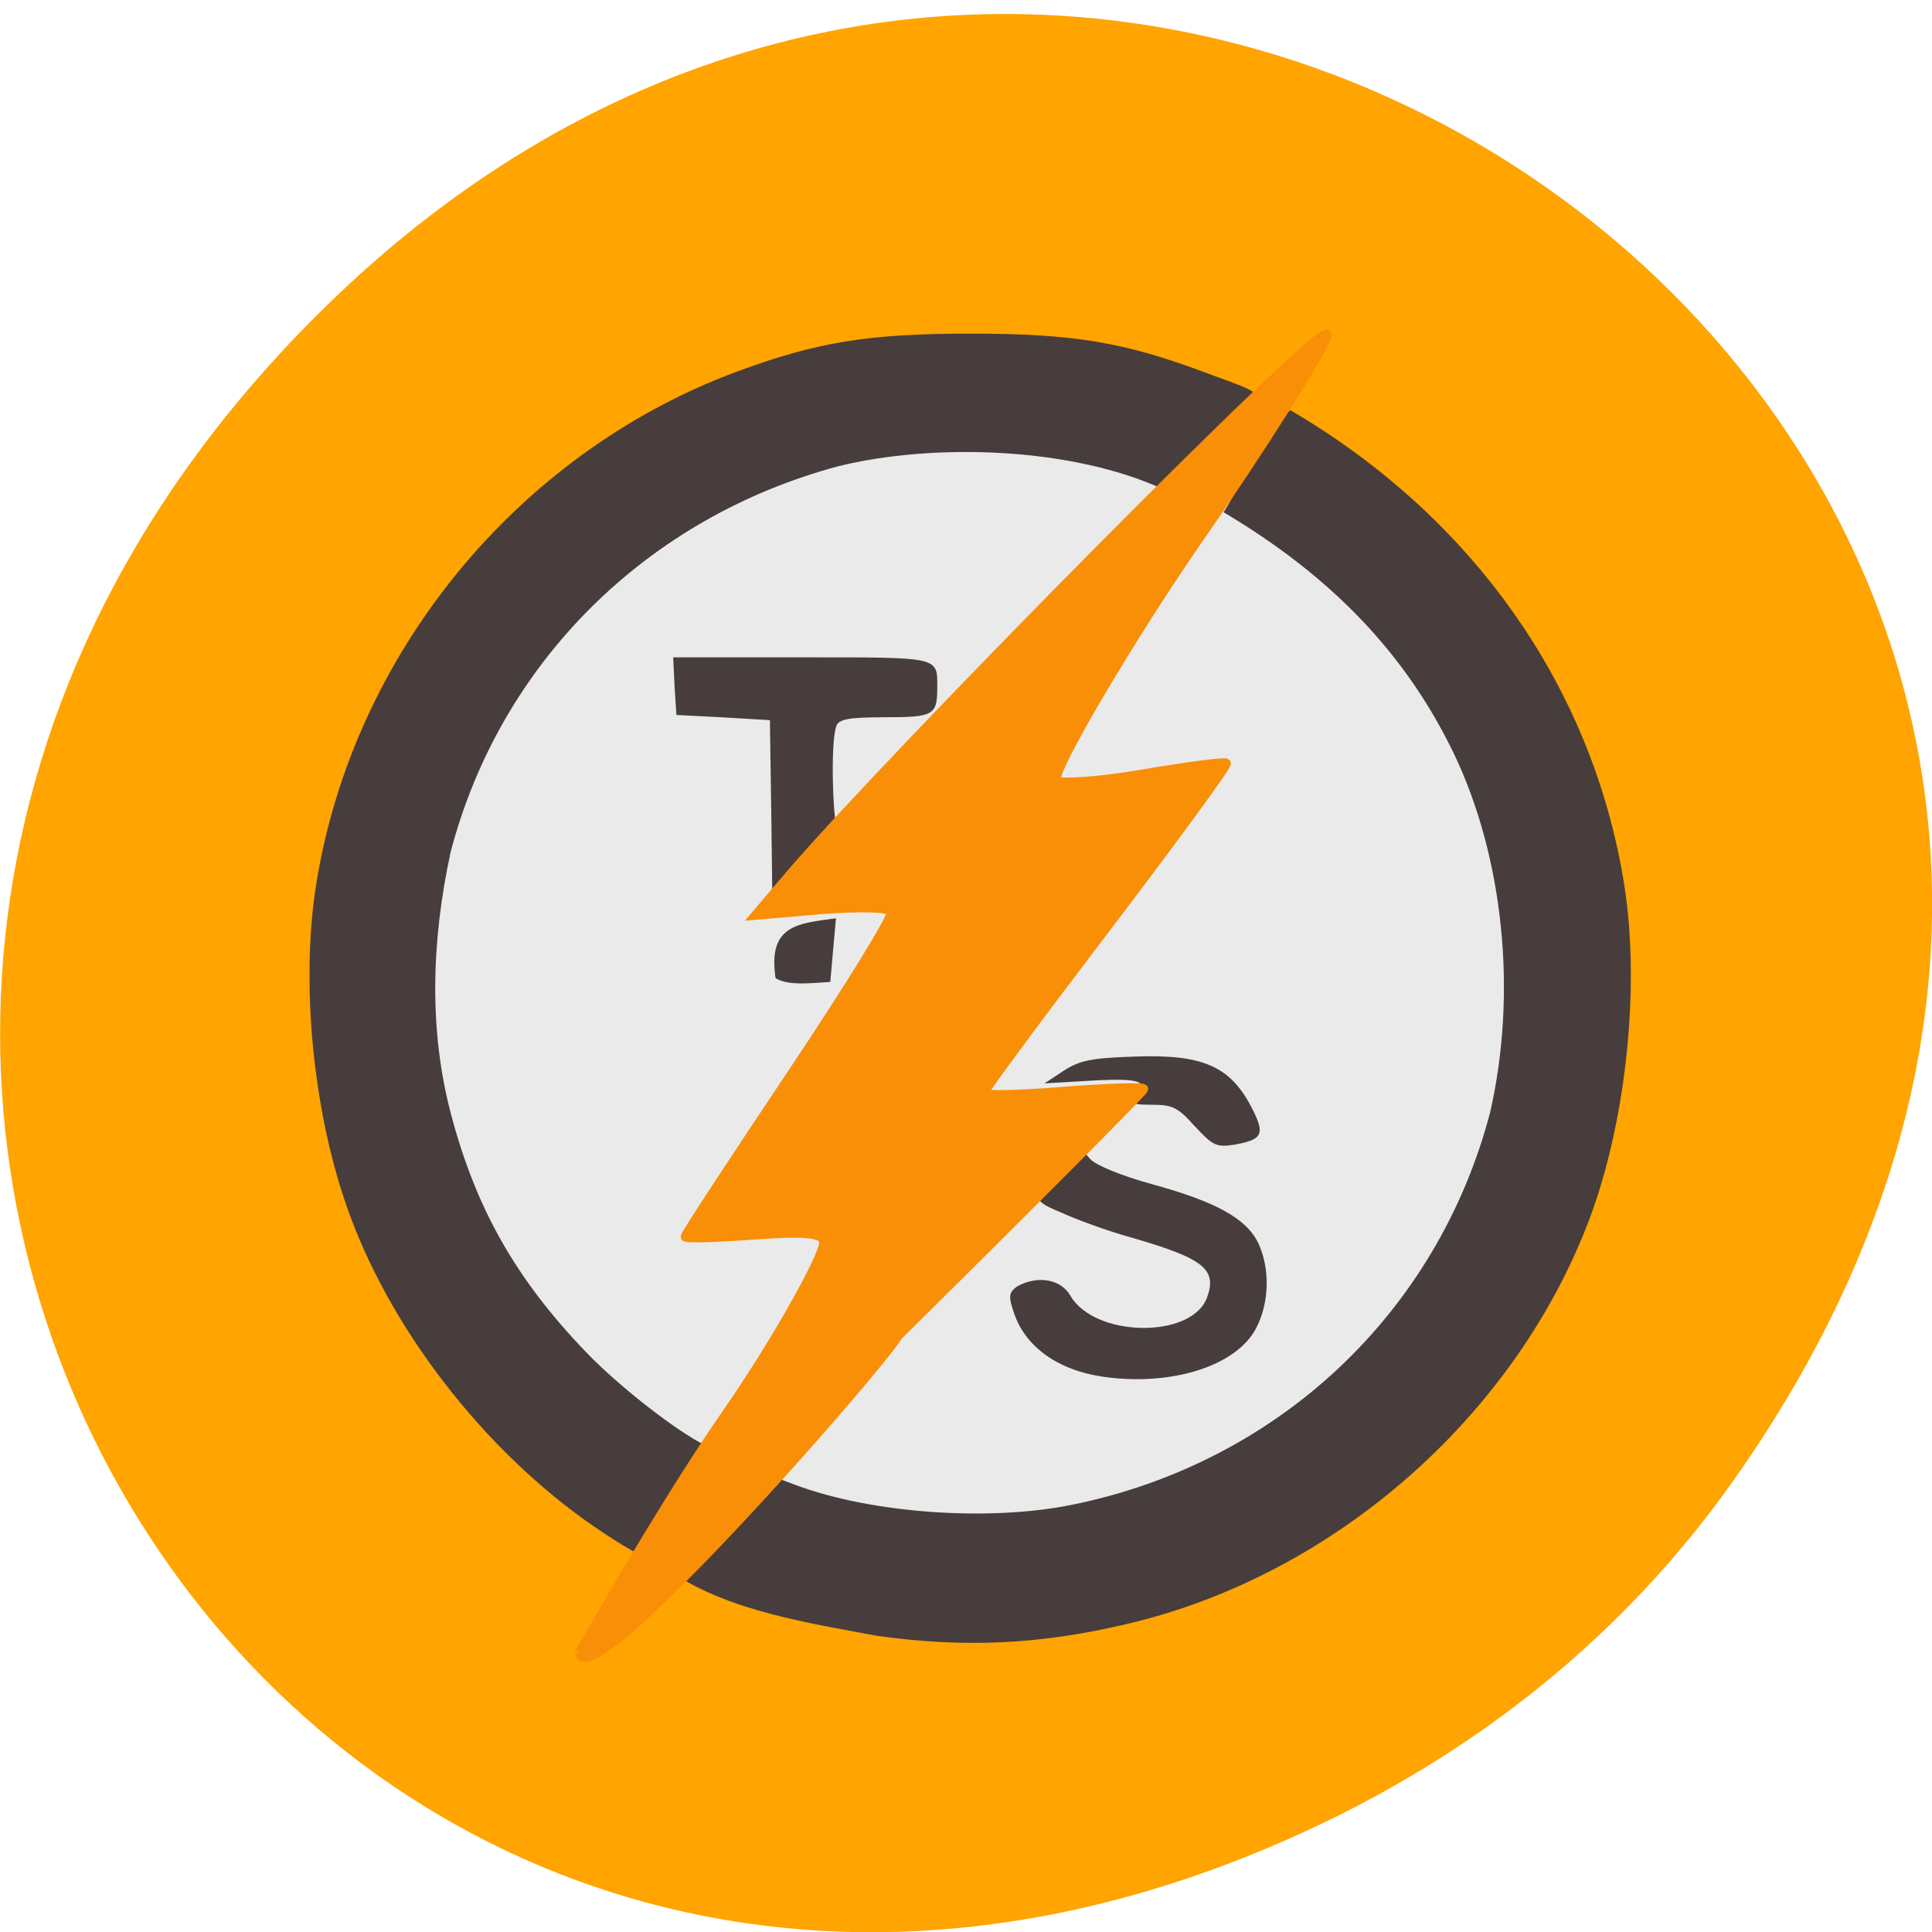 <svg xmlns="http://www.w3.org/2000/svg" viewBox="0 0 16 16"><path d="m 14.352 12.266 c 5.754 -8.125 -4.871 -16.355 -11.648 -9.734 c -6.387 6.234 -0.465 15.926 7.48 12.898 c 1.656 -0.633 3.113 -1.672 4.168 -3.164" fill="#ffa400"/><path d="m 202.84 137.36 c 0 41.607 -35.06 75.31 -78.26 75.31 c -43.26 0 -78.26 -33.702 -78.26 -75.31 c 0 -41.607 34.999 -75.37 78.26 -75.37 c 43.2 0 78.26 33.763 78.26 75.37" transform="matrix(0.06 0 0 0.064 0.523 -0.651)" fill="#eaeaea" stroke="#eaeaea" stroke-width="0.897"/><path d="m 7.262 13.547 c -0.559 -0.105 -1.211 -0.203 -1.684 -0.516 c 0.258 -0.305 0.469 -0.52 0.758 -0.828 l 0.25 0.094 c 0.637 0.238 1.609 0.305 2.297 0.164 c 1.703 -0.348 3.02 -1.586 3.457 -3.246 c 0.227 -0.992 0.113 -2.113 -0.301 -2.977 c -0.398 -0.824 -1.012 -1.465 -1.906 -1.996 c 0.176 -0.266 0.277 -0.687 0.555 -0.844 c 1.508 0.883 2.5 2.289 2.762 3.922 c 0.133 0.828 0.023 1.926 -0.273 2.738 c -0.609 1.656 -2.121 2.988 -3.844 3.391 c -0.727 0.172 -1.348 0.199 -2.07 0.098 m -2.246 -0.84 c -0.926 -0.602 -1.746 -1.625 -2.121 -2.648 c -0.301 -0.813 -0.41 -1.91 -0.277 -2.738 c 0.305 -1.906 1.664 -3.563 3.469 -4.238 c 0.672 -0.25 1.098 -0.32 1.949 -0.32 c 0.852 0 1.273 0.07 1.949 0.324 c 0.57 0.211 0.559 0.16 0.117 0.633 c -0.375 0.398 -0.391 0.41 -0.469 0.332 c -0.754 -0.348 -1.895 -0.387 -2.691 -0.191 c -1.59 0.426 -2.801 1.629 -3.211 3.195 c -0.164 0.758 -0.176 1.484 0 2.16 c 0.207 0.789 0.539 1.375 1.117 1.977 c 0.324 0.34 0.941 0.801 1.074 0.801 c 0.035 0 0.066 0.016 0.063 0.031 c 0 0.063 -0.523 0.887 -0.566 0.902 c -0.023 0.008 -0.207 -0.09 -0.402 -0.219 m 4.129 -1.305 c -0.379 -0.051 -0.656 -0.246 -0.75 -0.531 c -0.047 -0.137 -0.043 -0.168 0.027 -0.219 c 0.172 -0.094 0.363 -0.059 0.441 0.078 c 0.199 0.344 0.996 0.359 1.129 0.02 c 0.09 -0.238 -0.023 -0.328 -0.617 -0.5 c -0.215 -0.059 -0.484 -0.16 -0.602 -0.215 c -0.266 -0.109 -0.188 -0.129 -0.016 -0.316 c 0.191 -0.203 0.199 -0.207 0.27 -0.121 c 0.047 0.051 0.254 0.137 0.508 0.207 c 0.531 0.145 0.785 0.285 0.883 0.488 c 0.098 0.207 0.094 0.492 -0.016 0.703 c -0.16 0.313 -0.695 0.484 -1.258 0.406 m 0.75 -2.074 c -0.141 -0.16 -0.188 -0.18 -0.359 -0.18 c -0.156 0 -0.188 -0.012 -0.145 -0.055 c 0.137 -0.137 0.063 -0.168 -0.344 -0.145 l -0.398 0.023 l 0.16 -0.105 c 0.133 -0.086 0.227 -0.105 0.59 -0.117 c 0.555 -0.02 0.781 0.078 0.957 0.406 c 0.125 0.238 0.105 0.281 -0.137 0.324 c -0.145 0.023 -0.176 0.008 -0.324 -0.152 m -3.473 -1.227 c -0.066 -0.441 0.184 -0.453 0.5 -0.496 c -0.016 0.176 -0.031 0.352 -0.047 0.527 c -0.148 0.008 -0.344 0.035 -0.453 -0.031 m -0.035 -1.324 l -0.012 -0.813 l -0.387 -0.023 l -0.387 -0.02 c -0.012 -0.16 -0.02 -0.316 -0.027 -0.477 h 1.066 c 1.152 0 1.121 -0.008 1.121 0.25 c 0 0.23 -0.031 0.246 -0.434 0.246 c -0.301 0 -0.383 0.016 -0.402 0.074 c -0.051 0.129 -0.031 0.855 0.023 0.91 c 0.039 0.039 -0.02 0.125 -0.25 0.359 l -0.301 0.305" fill="#473d3d"/><path d="m 65.891 250.05 c 6.869 -12.03 17.774 -30.548 26.962 -43.875 c 8.329 -11.856 18.03 -28.904 18.03 -31.673 c 0 -1.731 -3.263 -2.077 -12.794 -1.385 c -6.955 0.519 -12.708 0.692 -12.708 0.346 c 0 -0.433 8.758 -13.76 19.406 -29.683 c 10.647 -15.923 19.06 -29.51 18.547 -30.2 c -0.429 -0.779 -6.268 -0.865 -12.88 -0.346 l -12.11 1.038 l 6.698 -7.875 c 19.15 -22.24 98.57 -102.64 98.4 -98.91 c -0.086 1.904 -12.365 21.375 -22.926 36.519 c -12.966 18.606 -28.16 44.39 -26.876 45.52 c 0.687 0.692 7.985 0.173 16.06 -1.212 c 8.07 -1.385 14.941 -2.25 15.198 -1.99 c 0.343 0.26 -9.617 13.846 -21.982 30.12 c -12.45 16.356 -22.668 30.12 -22.668 30.635 c 0 0.433 6.612 0.346 14.769 -0.346 c 8.07 -0.606 14.683 -0.865 14.683 -0.433 c -0.086 0.433 -20.35 20.856 -45.17 45.35 c -3.091 5.452 -56.671 66.808 -58.646 58.41" transform="matrix(0.045 0 0 0.045 1.834 2.436)" fill="#f98f06" stroke="#f98f06" stroke-width="1.729"/></svg>